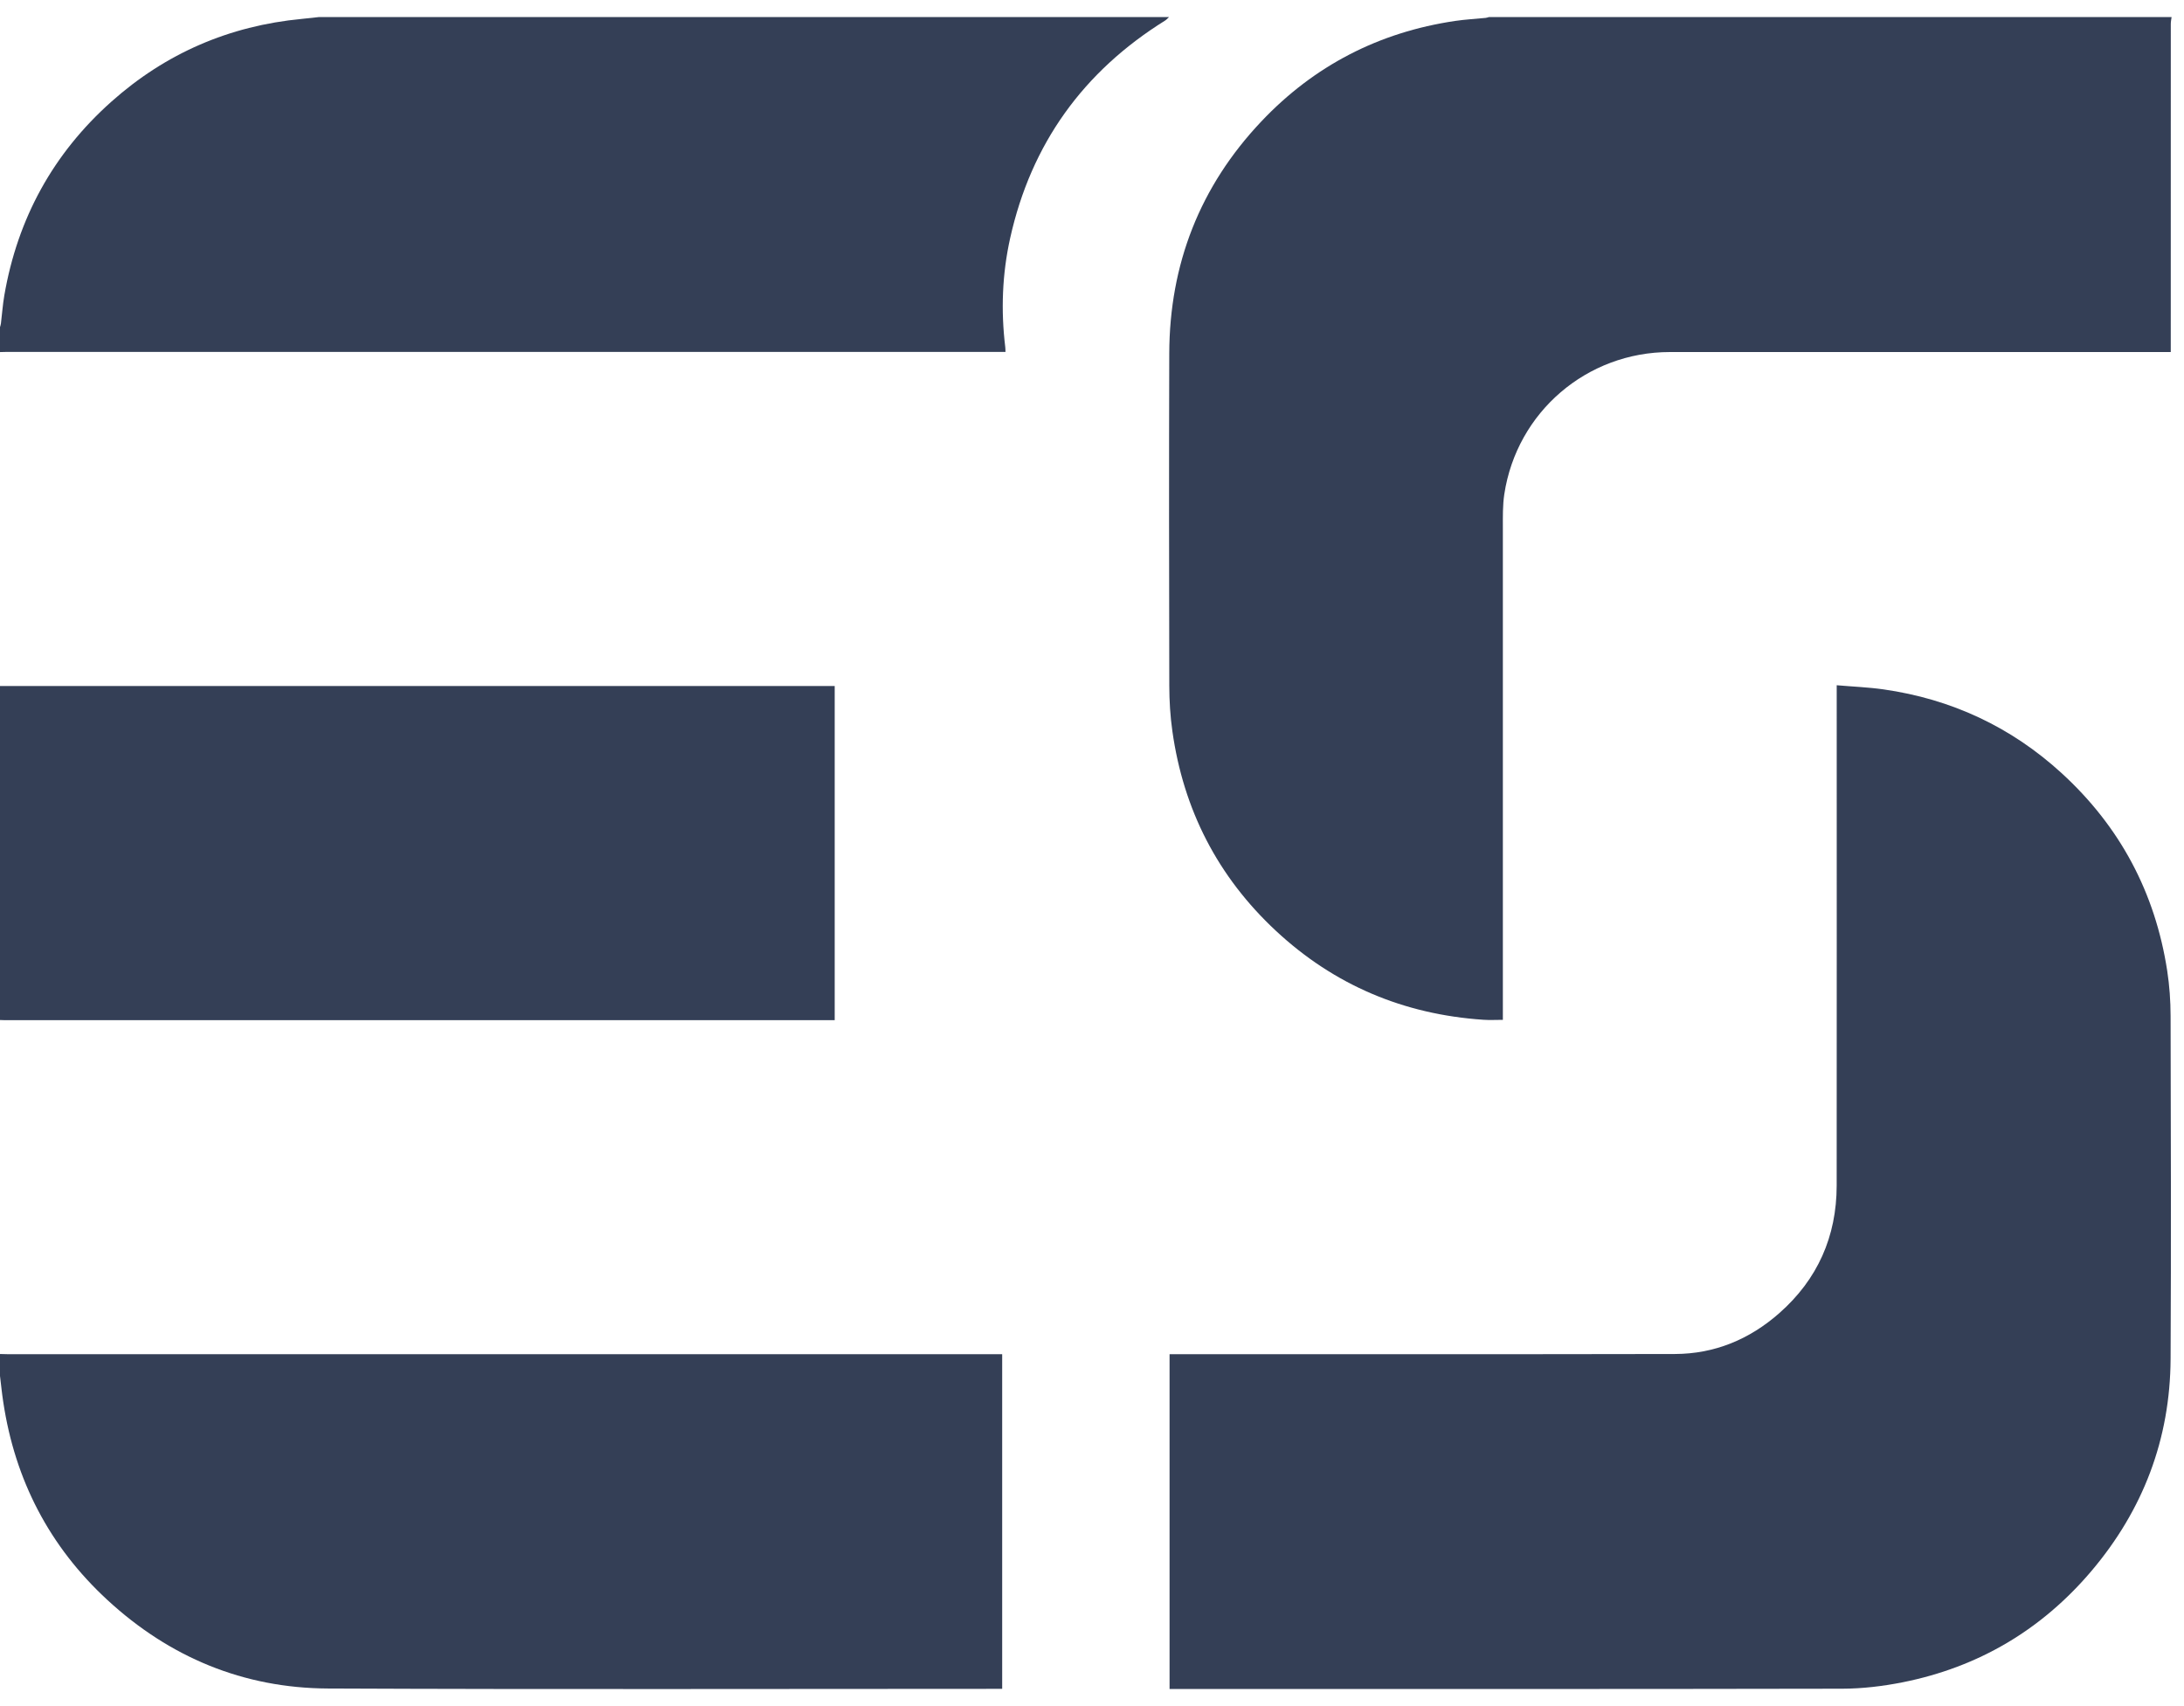 <svg width="64" height="50" viewBox="0 0 64 50" fill="#343F56" xmlns="http://www.w3.org/2000/svg">
<g clip-path="url(#clip0)">
<path fill-rule="evenodd" clip-rule="evenodd" d="M63.636 0.5C63.628 0.566 63.613 0.633 63.613 0.699C63.611 3.835 63.612 6.971 63.612 10.107C63.612 10.171 63.612 10.233 63.612 10.317C63.543 10.317 63.482 10.317 63.42 10.317C58.592 10.317 53.764 10.317 48.935 10.317C46.501 10.317 44.448 12.074 44.082 14.484C44.033 14.809 44.04 15.144 44.04 15.474C44.038 20.232 44.039 24.989 44.04 29.747C44.04 29.79 44.04 29.833 44.04 29.888C43.844 29.888 43.656 29.899 43.469 29.886C41.137 29.729 39.099 28.872 37.388 27.278C35.685 25.691 34.679 23.73 34.355 21.426C34.293 20.989 34.266 20.544 34.265 20.102C34.258 16.854 34.254 13.606 34.264 10.358C34.272 7.742 35.162 5.462 36.962 3.559C38.509 1.923 40.41 0.944 42.639 0.614C42.937 0.57 43.238 0.554 43.538 0.524C43.57 0.521 43.6 0.508 43.631 0.5C50.299 0.5 56.968 0.5 63.636 0.5Z"/>
<path fill-rule="evenodd" clip-rule="evenodd" d="M34.257 0.5C34.219 0.535 34.185 0.576 34.143 0.602C31.743 2.096 30.217 4.215 29.602 6.978C29.368 8.031 29.328 9.098 29.458 10.17C29.463 10.212 29.463 10.255 29.465 10.313C29.388 10.313 29.321 10.313 29.254 10.313C19.571 10.313 9.888 10.313 0.205 10.313C0.137 10.313 0.069 10.316 0 10.318C0 10.074 0 9.831 0 9.587C0.01 9.551 0.023 9.516 0.027 9.48C0.061 9.205 0.08 8.927 0.127 8.654C0.516 6.403 1.555 4.504 3.26 2.983C4.851 1.563 6.719 0.756 8.844 0.554C9.012 0.538 9.179 0.518 9.346 0.5C17.649 0.5 25.953 0.5 34.257 0.5Z" />
<path fill-rule="evenodd" clip-rule="evenodd" d="M0 39.681C0.068 39.683 0.136 39.686 0.204 39.686C9.855 39.686 19.505 39.686 29.155 39.686C29.223 39.686 29.29 39.686 29.368 39.686C29.368 42.955 29.368 46.214 29.368 49.494C29.318 49.494 29.266 49.494 29.214 49.494C22.679 49.494 16.143 49.513 9.607 49.484C7.136 49.472 4.971 48.571 3.152 46.894C1.449 45.325 0.439 43.377 0.095 41.086C0.056 40.833 0.031 40.578 0 40.324C0 40.11 0 39.895 0 39.681Z"/>
<path fill-rule="evenodd" clip-rule="evenodd" d="M0 20.105C8.15 20.105 16.301 20.105 24.46 20.105C24.46 23.374 24.46 26.628 24.46 29.898C24.399 29.898 24.347 29.898 24.294 29.898C16.245 29.898 8.195 29.898 0.146 29.898C0.097 29.898 0.049 29.895 0 29.893C0 26.631 0 23.368 0 20.105Z"/>
<path fill-rule="evenodd" clip-rule="evenodd" d="M53.823 20.082C54.294 20.123 54.746 20.14 55.192 20.203C57.182 20.487 58.932 21.302 60.416 22.66C62.124 24.224 63.156 26.16 63.508 28.45C63.575 28.886 63.606 29.332 63.607 29.773C63.615 33.123 63.624 36.473 63.607 39.824C63.595 42.176 62.801 44.256 61.282 46.047C59.822 47.767 57.973 48.859 55.76 49.301C55.177 49.417 54.574 49.489 53.98 49.49C47.468 49.503 40.956 49.498 34.444 49.498C34.39 49.498 34.337 49.498 34.273 49.498C34.273 46.231 34.273 42.971 34.273 39.686C34.325 39.686 34.381 39.686 34.437 39.686C39.319 39.686 44.2 39.691 49.082 39.681C50.246 39.678 51.27 39.251 52.14 38.484C53.261 37.497 53.82 36.239 53.822 34.746C53.826 29.935 53.823 25.124 53.823 20.313C53.823 20.25 53.823 20.188 53.823 20.082Z"/>
</g>
<defs>
<clipPath id="clip0">
<rect width="64" height="49" fill="white" transform="translate(0 0.5)"/>
</clipPath>
</defs>
</svg>
